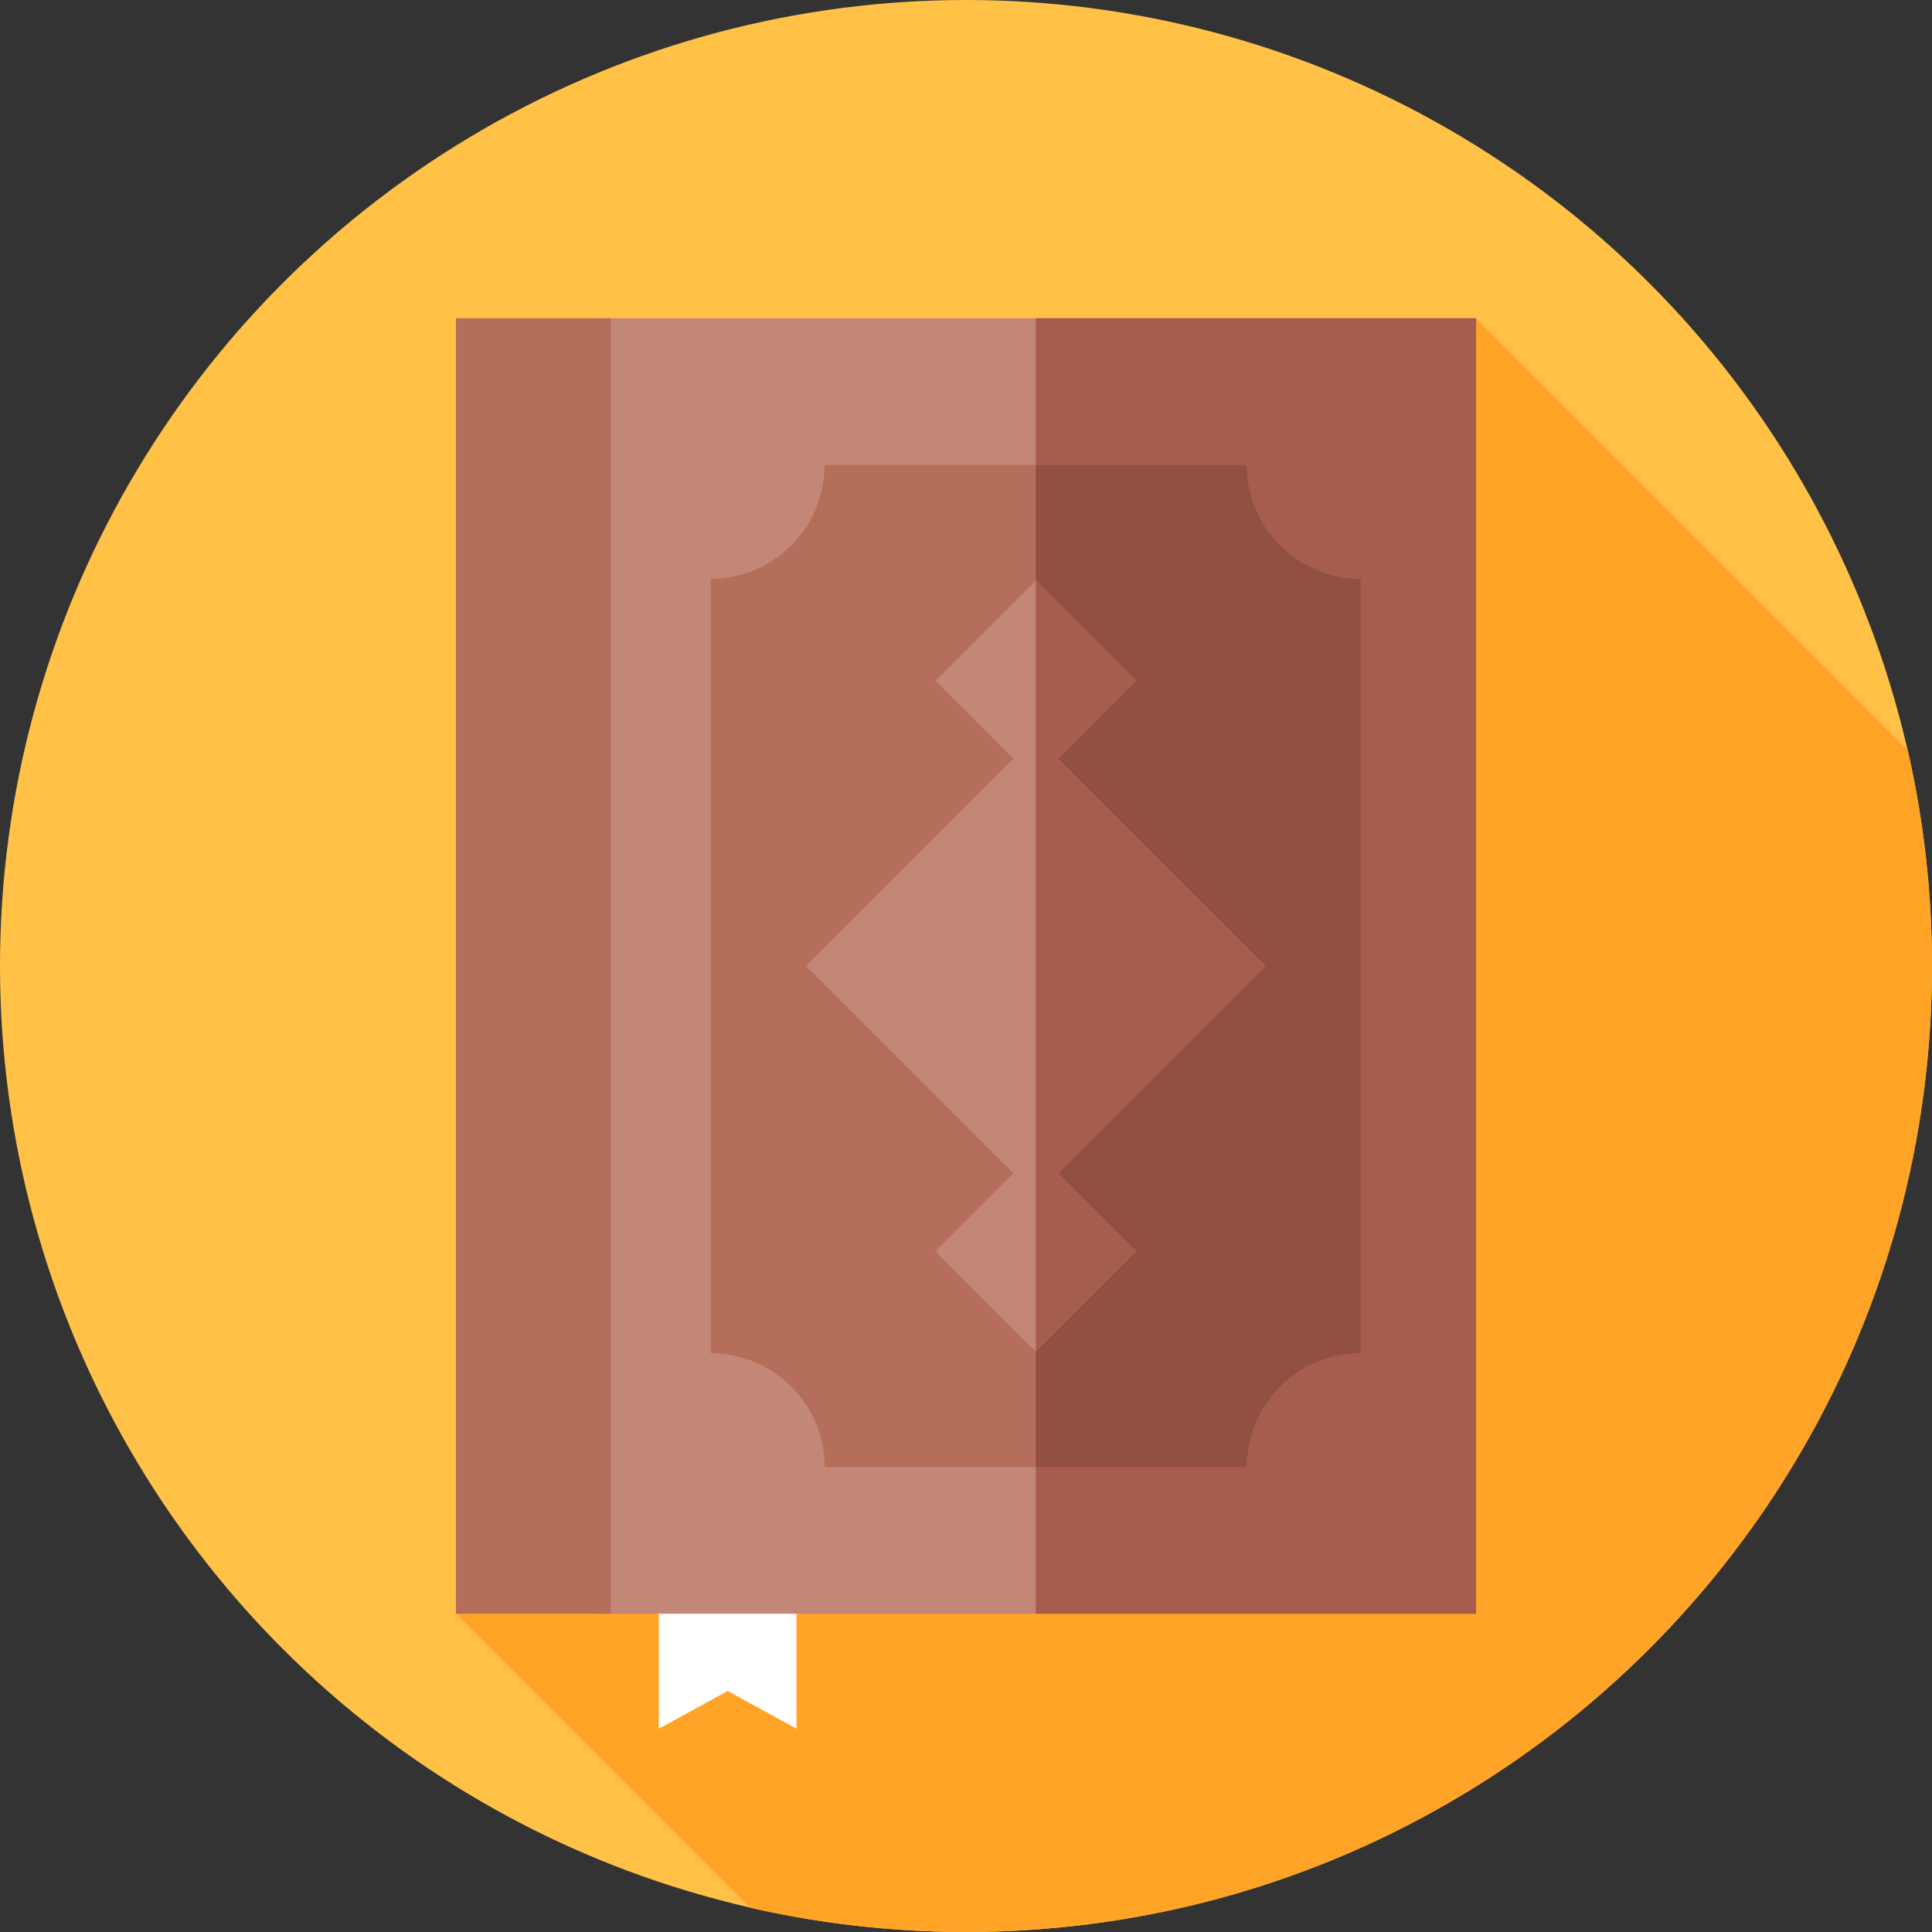 <svg id="Capa_1" enable-background="new 0 0 512 512" height="512" viewBox="0 0 512 512" width="512" xmlns="http://www.w3.org/2000/svg"><rect x="0" y="0" width="512" height="512" fill="#333333" stroke="none"/><g><g><g><g><g><g><g><g><circle cx="256" cy="256" fill="#ffc247" r="256"/></g></g></g></g></g></g></g><path d="m512 256c0-19.691-2.223-38.862-6.432-57.277l-114.386-114.386-270.364 343.326 77.905 77.905c18.415 4.209 37.586 6.432 57.277 6.432 141.385 0 256-114.615 256-256z" fill="#ffa426"/><g><path d="m211.083 458.117-18.244-10-18.245 10v-49.52h36.489z" fill="#fff"/></g><g><path d="m157.791 84.337h233.391v343.326h-233.391z" fill="#c38778"/></g><g><path d="m274.486 84.337h116.696v343.326h-116.696z" fill="#a65d4e"/></g><g><path d="m120.818 84.337h41.054v343.326h-41.054z" fill="#b46e5a"/></g><g><path d="m330.44 388.796h-111.907c0-16.668-13.512-30.18-30.18-30.18v-205.232c16.668 0 30.18-13.512 30.18-30.18h111.907c0 16.668 13.512 30.18 30.18 30.18v205.232c-16.668 0-30.18 13.512-30.18 30.18z" fill="#b46e5a"/></g><g><path d="m330.44 388.796h-55.953v-265.592h55.953c0 16.668 13.512 30.18 30.18 30.18v205.232c-16.668 0-30.18 13.512-30.18 30.18z" fill="#915041"/></g><g><path d="m335.304 256-54.933-54.933 20.651-20.651-26.535-26.535-26.536 26.535 20.651 20.651-54.933 54.933 54.933 54.933-20.651 20.651 26.536 26.535 26.535-26.535-20.651-20.651z" fill="#c38778"/></g><g><path d="m335.304 256-54.933-54.933 20.651-20.651-26.535-26.535v204.238l26.535-26.535-20.651-20.651z" fill="#a65d4e"/></g></g></svg>